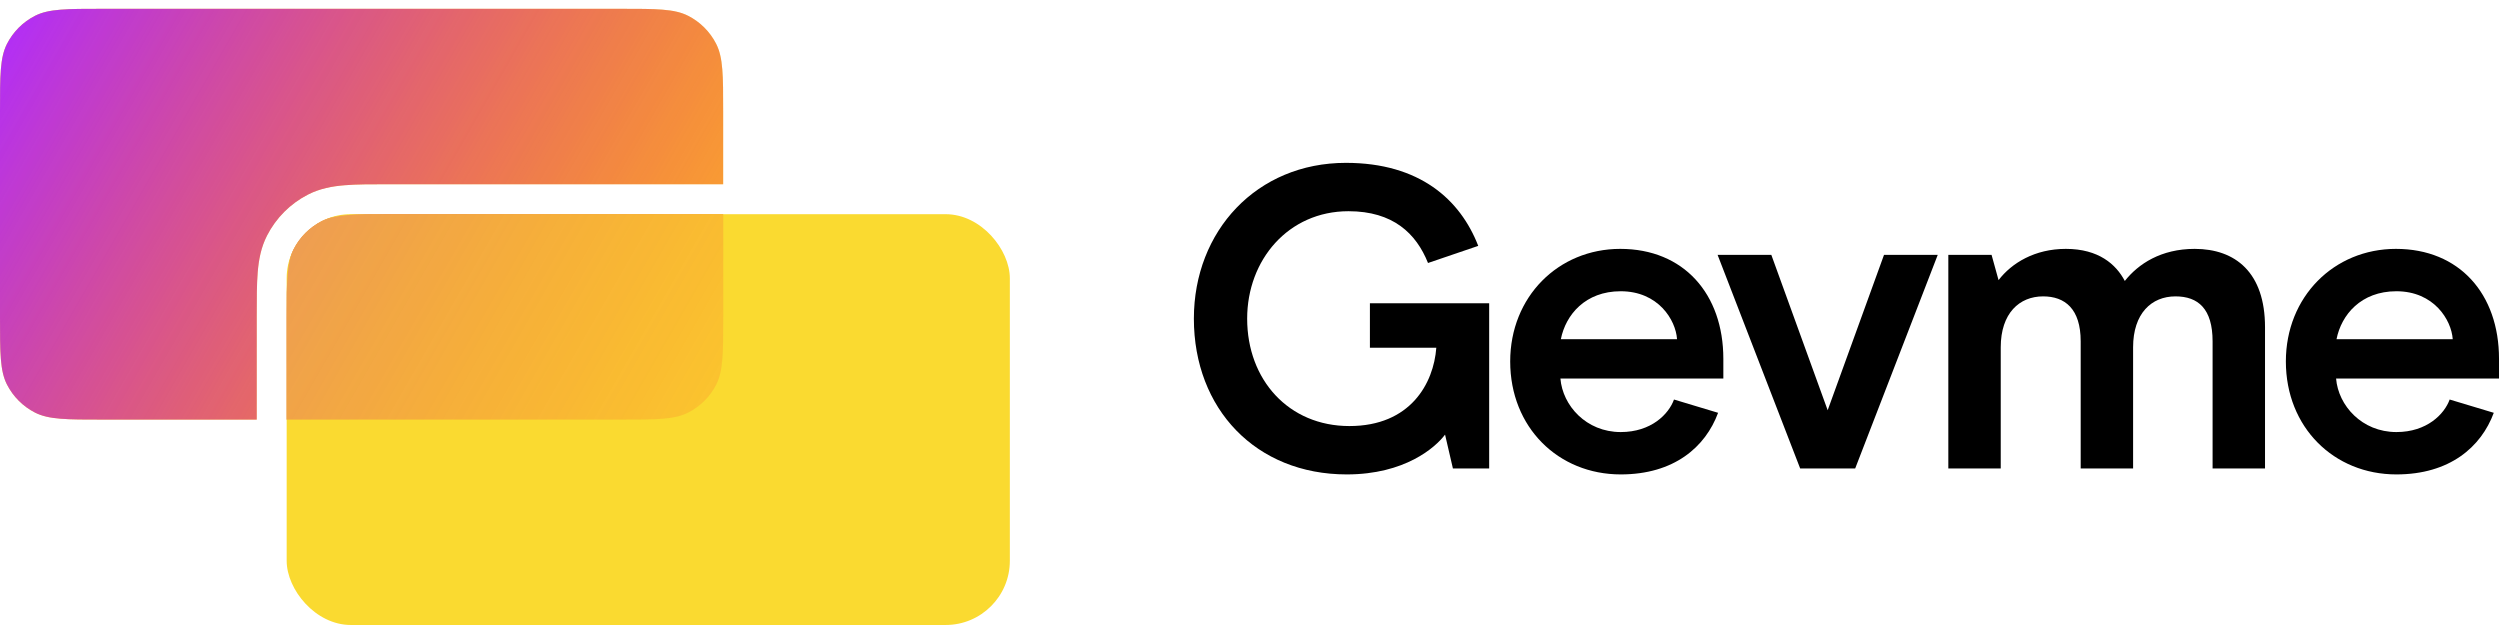 <?xml version="1.0" ?>
<svg xmlns="http://www.w3.org/2000/svg" viewBox="0 0 142 36" fill="none">
	<path d="M76.496 26.947C79.796 26.947 81.533 25.416 82.079 24.686L82.525 26.607H84.585V17.224H77.811V19.752H81.582C81.433 21.769 80.119 24.2 76.645 24.2C73.196 24.2 70.839 21.575 70.839 18.099C70.839 14.768 73.172 11.997 76.596 11.997C79.126 11.997 80.441 13.261 81.111 14.938L83.964 13.966C82.947 11.341 80.64 9.25 76.447 9.25C71.385 9.25 67.812 13.115 67.812 18.099C67.812 23.228 71.336 26.947 76.496 26.947Z" fill="black"/>
	<path d="M97.886 21.502V20.384C97.886 16.689 95.629 14.136 92.031 14.136C88.508 14.136 85.779 16.859 85.779 20.53C85.779 24.273 88.508 26.947 92.056 26.947C95.083 26.947 96.869 25.392 97.588 23.447L95.083 22.693C94.785 23.52 93.793 24.541 92.056 24.541C90.096 24.541 88.756 23.034 88.632 21.502H97.886ZM95.256 19.265H88.657C88.93 17.88 90.046 16.543 92.056 16.543C94.189 16.543 95.182 18.172 95.256 19.265Z" fill="black"/>
	<path d="M107.012 14.476L103.812 23.301L100.611 14.476H97.559L102.249 26.607H105.375L110.064 14.476H107.012Z" fill="black"/>
	<path d="M110.665 26.607H113.642V19.727C113.642 17.783 114.709 16.834 116.049 16.834C117.289 16.834 118.183 17.54 118.183 19.387V26.607H121.16V19.727C121.16 17.807 122.202 16.834 123.567 16.834C124.857 16.834 125.675 17.54 125.675 19.387V26.607H128.653V18.585C128.653 15.473 126.966 14.136 124.658 14.136C122.748 14.136 121.458 14.987 120.689 15.959C120.192 15.011 119.2 14.136 117.339 14.136C115.578 14.136 114.263 14.938 113.518 15.911L113.121 14.476H110.665V26.607Z" fill="black"/>
	<path d="M141.944 21.502V20.384C141.944 16.689 139.687 14.136 136.089 14.136C132.566 14.136 129.837 16.859 129.837 20.53C129.837 24.273 132.566 26.947 136.114 26.947C139.141 26.947 140.927 25.392 141.647 23.447L139.141 22.693C138.843 23.52 137.851 24.541 136.114 24.541C134.154 24.541 132.814 23.034 132.69 21.502H141.944ZM139.315 19.265H132.715C132.988 17.88 134.104 16.543 136.114 16.543C138.248 16.543 139.24 18.172 139.315 19.265Z" fill="black"/>
	<path fill-rule="evenodd" clip-rule="evenodd" d="M0.397 2.491C0 3.271 0 4.291 0 6.333V18C0 20.042 0 21.063 0.397 21.843C0.747 22.529 1.305 23.086 1.991 23.436C2.771 23.833 3.791 23.833 5.833 23.833H14.582V18L14.582 17.934V17.933C14.582 16.969 14.582 16.145 14.637 15.467C14.696 14.754 14.824 14.055 15.165 13.385C15.678 12.379 16.495 11.561 17.502 11.048C18.171 10.707 18.87 10.579 19.584 10.521C20.261 10.465 21.086 10.465 22.05 10.465H22.05L22.117 10.465H41.076V6.333C41.076 4.291 41.076 3.271 40.679 2.491C40.33 1.805 39.772 1.247 39.086 0.897C38.306 0.5 37.285 0.5 35.243 0.5H5.833C3.791 0.5 2.771 0.5 1.991 0.897C1.305 1.247 0.747 1.805 0.397 2.491ZM41.076 12.167H22.117C20.075 12.167 19.054 12.167 18.274 12.564C17.588 12.914 17.03 13.471 16.681 14.157C16.283 14.937 16.283 15.958 16.283 18V23.833H35.243C37.285 23.833 38.306 23.833 39.086 23.436C39.772 23.086 40.33 22.529 40.679 21.843C41.076 21.063 41.076 20.042 41.076 18V12.167Z" fill="#FADA30"/>
	<path fill-rule="evenodd" clip-rule="evenodd" d="M0.397 2.491C0 3.271 0 4.291 0 6.333V18C0 20.042 0 21.063 0.397 21.843C0.747 22.529 1.305 23.086 1.991 23.436C2.771 23.833 3.791 23.833 5.833 23.833H14.582V18L14.582 17.934V17.933C14.582 16.969 14.582 16.145 14.637 15.467C14.696 14.754 14.824 14.055 15.165 13.385C15.678 12.379 16.495 11.561 17.502 11.048C18.171 10.707 18.87 10.579 19.584 10.521C20.261 10.465 21.086 10.465 22.05 10.465H22.05L22.117 10.465H41.076V6.333C41.076 4.291 41.076 3.271 40.679 2.491C40.33 1.805 39.772 1.247 39.086 0.897C38.306 0.5 37.285 0.5 35.243 0.5H5.833C3.791 0.5 2.771 0.5 1.991 0.897C1.305 1.247 0.747 1.805 0.397 2.491ZM41.076 12.167H22.117C20.075 12.167 19.054 12.167 18.274 12.564C17.588 12.914 17.03 13.471 16.681 14.157C16.283 14.937 16.283 15.958 16.283 18V23.833H35.243C37.285 23.833 38.306 23.833 39.086 23.436C39.772 23.086 40.33 22.529 40.679 21.843C41.076 21.063 41.076 20.042 41.076 18V12.167Z" fill="url(#paint0_linear_1757_5197)"/>
	<rect x="16.283" y="12.166" width="41.076" height="23.333" rx="3.646" fill="#FADA30"/>
	<path opacity="0.5" fill-rule="evenodd" clip-rule="evenodd" d="M41.08 12.166V18C41.08 20.042 41.08 21.063 40.683 21.843C40.333 22.529 39.776 23.086 39.089 23.436C38.31 23.833 37.289 23.833 35.247 23.833H16.287V18C16.287 15.958 16.287 14.937 16.684 14.157C17.034 13.471 17.592 12.913 18.278 12.564C19.058 12.166 20.079 12.166 22.12 12.166H41.08Z" fill="url(#paint1_linear_1757_5197)"/>
	<defs>
		<linearGradient id="paint0_linear_1757_5197" x1="0.049" y1="0.514" x2="41.055" y2="24.086" gradientUnits="userSpaceOnUse">
			<stop stop-color="#AF2CFF"/>
			<stop offset="1" stop-color="#FF0C1B" stop-opacity="0.2"/>
		</linearGradient>
		<linearGradient id="paint1_linear_1757_5197" x1="0.05" y1="0.514" x2="41.058" y2="24.088" gradientUnits="userSpaceOnUse">
			<stop stop-color="#AF2CFF"/>
			<stop offset="1" stop-color="#FF0C1B" stop-opacity="0.2"/>
		</linearGradient>
	</defs>
</svg>